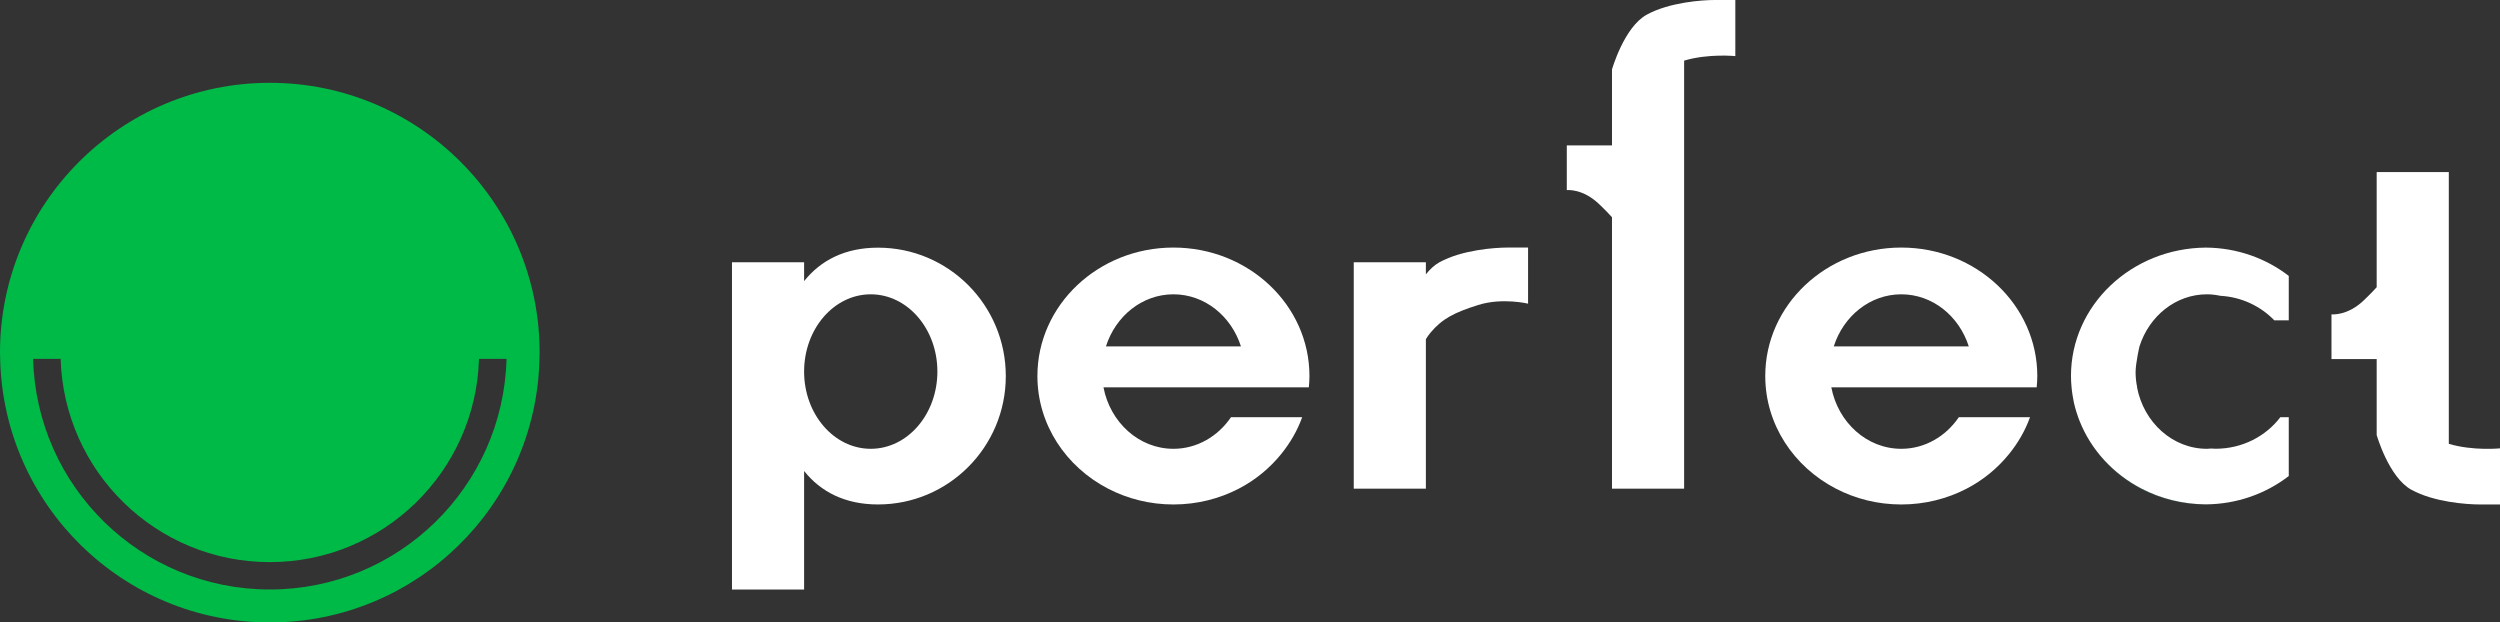 <?xml version="1.0" encoding="iso-8859-1"?>
<!-- Generator: Adobe Illustrator 17.0.0, SVG Export Plug-In . SVG Version: 6.00 Build 0)  -->
<!DOCTYPE svg PUBLIC "-//W3C//DTD SVG 1.1//EN" "http://www.w3.org/Graphics/SVG/1.1/DTD/svg11.dtd">
<svg version="1.1" id="&#x421;&#x43B;&#x43E;&#x439;_1"
	 xmlns="http://www.w3.org/2000/svg" xmlns:xlink="http://www.w3.org/1999/xlink" x="0px" y="0px" width="233.956px"
	 height="58.25px" viewBox="0 0 233.956 58.25" style="enable-background:new 0 0 233.956 58.25;" xml:space="preserve">
<rect x="0" y="0" width="233.956" height="58.25" fill="#333333" stroke="none"/>
<g>
	<defs>
		<rect id="SVGID_1_" width="233.956" height="58.25"/>
	</defs>
	<clipPath id="SVGID_2_">
		<use xlink:href="#SVGID_1_"  style="overflow:visible;"/>
	</clipPath>
	<g style="clip-path:url(#SVGID_2_);">
		<defs>
			<rect id="SVGID_3_" width="233.956" height="58.25"/>
		</defs>
		<clipPath id="SVGID_4_">
			<use xlink:href="#SVGID_3_"  style="overflow:visible;"/>
		</clipPath>
		<path style="clip-path:url(#SVGID_4_);fill:#00BA47;" d="M25.25,7.75C11.305,7.75,0,19.055,0,33c0,0.196,0.01,0.389,0.015,0.584
			C0.326,47.258,11.5,58.25,25.25,58.25s24.924-10.992,25.235-24.666C50.49,33.389,50.5,33.196,50.5,33
			C50.5,19.055,39.195,7.75,25.25,7.75 M25.25,55.167c-12.047,0-21.842-9.611-22.152-21.583h2.577
			c0.312,10.555,8.945,19.02,19.575,19.02s19.263-8.465,19.575-19.02h2.577C47.092,45.556,37.297,55.167,25.25,55.167"/>
	</g>
	<g style="clip-path:url(#SVGID_2_);">
		<defs>
			<rect id="SVGID_5_" width="233.956" height="58.25"/>
		</defs>
		<clipPath id="SVGID_6_">
			<use xlink:href="#SVGID_5_"  style="overflow:visible;"/>
		</clipPath>
		<path style="clip-path:url(#SVGID_6_);fill:#FFFFFF;" d="M82.166,23.177c-3.096,0-5.367,1.192-6.916,3.131v-1.766H68.5v30.625
			h6.75v-11.09c1.549,1.939,3.82,3.131,6.916,3.131c6.605,0,11.959-5.379,11.959-12.016C94.125,28.557,88.771,23.177,82.166,23.177
			 M81.486,42c-3.444,0-6.236-3.237-6.236-7.229c0-3.993,2.792-7.229,6.236-7.229c3.445,0,6.237,3.236,6.237,7.229
			C87.723,38.763,84.931,42,81.486,42"/>
		<path style="clip-path:url(#SVGID_6_);fill:#FFFFFF;" d="M141.083,23.167c-1.167,0-4.25,0.208-6.375,1.375
			c-0.475,0.261-0.897,0.665-1.271,1.129v-1.129h-6.75v21.187h6.75V31.737c0.148-0.232,0.295-0.442,0.438-0.612
			c1.083-1.291,2.208-1.875,4.458-2.583S143,28.417,143,28.417v-5.25H141.083z"/>
		<path style="clip-path:url(#SVGID_6_);fill:#FFFFFF;" d="M160.479,0c-1.167,0-4.25,0.208-6.375,1.375
			c-2.125,1.167-3.25,5.125-3.25,5.125v1.333v4.875v0.896h-4.229v4.188c0,0,1.5-0.188,3.094,1.375
			c0.494,0.484,0.85,0.834,1.135,1.161v25.401h6.75v-34V7.833V5.674c2.259-0.679,4.792-0.424,4.792-0.424V0H160.479z"/>
		<path style="clip-path:url(#SVGID_6_);fill:#FFFFFF;" d="M229.165,41.534v-2.159v-3.896V16.104h-6.75V26.88
			c-0.286,0.327-0.641,0.676-1.136,1.161c-1.593,1.563-3.093,1.375-3.093,1.375v4.188h4.229V34.5v4.875v1.333
			c0,0,1.125,3.958,3.25,5.125s5.208,1.375,6.375,1.375h1.917v-5.25C233.957,41.958,231.424,42.213,229.165,41.534"/>
		<path style="clip-path:url(#SVGID_6_);fill:#FFFFFF;" d="M116.358,36.25h6.126c0.033-0.351,0.057-0.704,0.057-1.062
			c0-6.639-5.699-12.021-12.729-12.021c-7.03,0-12.729,5.382-12.729,12.021c0,4.544,2.672,8.498,6.612,10.541
			c1.816,0.942,3.899,1.48,6.117,1.48c2.218,0,4.301-0.538,6.117-1.48c1.55-0.804,2.891-1.913,3.96-3.229
			c0.841-1.035,1.519-2.196,1.972-3.458h-6.662c-1.217,1.791-3.174,2.958-5.387,2.958c-3.224,0-5.915-2.467-6.546-5.75h3.483
			H116.358z M109.813,27.542c2.93,0,5.414,2.04,6.317,4.875h-12.634C104.398,29.582,106.882,27.542,109.813,27.542"/>
		<path style="clip-path:url(#SVGID_6_);fill:#FFFFFF;" d="M184.472,36.25h6.126c0.033-0.351,0.057-0.704,0.057-1.062
			c0-6.639-5.699-12.021-12.729-12.021c-7.03,0-12.729,5.382-12.729,12.021c0,4.544,2.672,8.498,6.612,10.541
			c1.816,0.942,3.899,1.48,6.117,1.48c2.217,0,4.301-0.538,6.117-1.48c1.55-0.804,2.89-1.913,3.96-3.229
			c0.841-1.035,1.519-2.196,1.971-3.458h-6.661c-1.217,1.791-3.174,2.958-5.387,2.958c-3.225,0-5.915-2.467-6.546-5.75h3.483
			H184.472z M177.926,27.542c2.93,0,5.413,2.04,6.317,4.875h-12.635C172.512,29.582,174.996,27.542,177.926,27.542"/>
		<g style="opacity:0.6;clip-path:url(#SVGID_6_);">
			<g>
				<defs>
					<rect id="SVGID_7_" x="193.806" y="35.186" width="0.057" height="1.083"/>
				</defs>
				<clipPath id="SVGID_8_">
					<use xlink:href="#SVGID_7_"  style="overflow:visible;"/>
				</clipPath>
				<path style="clip-path:url(#SVGID_8_);fill:#AF76E2;" d="M193.806,35.188c0,0.365,0.023,0.725,0.058,1.082
					C193.83,35.912,193.806,35.552,193.806,35.188L193.806,35.188"/>
			</g>
		</g>
		<g style="opacity:0.4;clip-path:url(#SVGID_6_);">
			<g>
				<defs>
					<rect id="SVGID_9_" x="194.605" y="39.376" width="11.792" height="7.827"/>
				</defs>
				<clipPath id="SVGID_10_">
					<use xlink:href="#SVGID_9_"  style="overflow:visible;"/>
				</clipPath>
				<path style="clip-path:url(#SVGID_10_);fill:#32AD6A;" d="M194.605,39.376c1.776,4.567,6.353,7.827,11.735,7.827
					c0.019,0,0.038-0.003,0.057-0.003c-2.165-0.022-4.202-0.549-5.979-1.47C197.756,44.349,195.676,42.094,194.605,39.376"/>
			</g>
		</g>
		<path style="clip-path:url(#SVGID_6_);fill:#FFFFFF;" d="M214.188,25.82c-2.125-1.639-4.816-2.627-7.75-2.649
			c-6.984,0.05-12.631,5.408-12.631,12.015c0,0.365,0.023,0.725,0.057,1.083c0.01,0.105,0.021,0.21,0.034,0.315
			c0.033,0.27,0.077,0.537,0.128,0.801c0.02,0.105,0.037,0.211,0.06,0.314c0.063,0.287,0.142,0.567,0.227,0.845
			c0.058,0.191,0.123,0.379,0.191,0.567c0.033,0.088,0.067,0.176,0.101,0.264c1.072,2.718,3.151,4.973,5.814,6.354
			c1.777,0.922,3.813,1.448,5.978,1.47c2.95-0.012,5.656-1.004,7.791-2.651v-5.507h-0.786c-1.362,1.787-3.563,2.953-6.053,2.953
			c-0.142,0-0.282-0.012-0.423-0.02c-0.131,0.008-0.259,0.026-0.39,0.026c-3.225,0-5.915-2.468-6.547-5.75h0.014
			c-0.097-0.46-0.149-0.935-0.149-1.423c0-0.847,0.364-2.411,0.364-2.411c0.904-2.835,3.388-4.875,6.318-4.875
			c0.43,0,0.847,0.057,1.255,0.141c1.998,0.111,3.772,0.979,5.047,2.297h1.35V25.82z"/>
	</g>
</g>
</svg>
